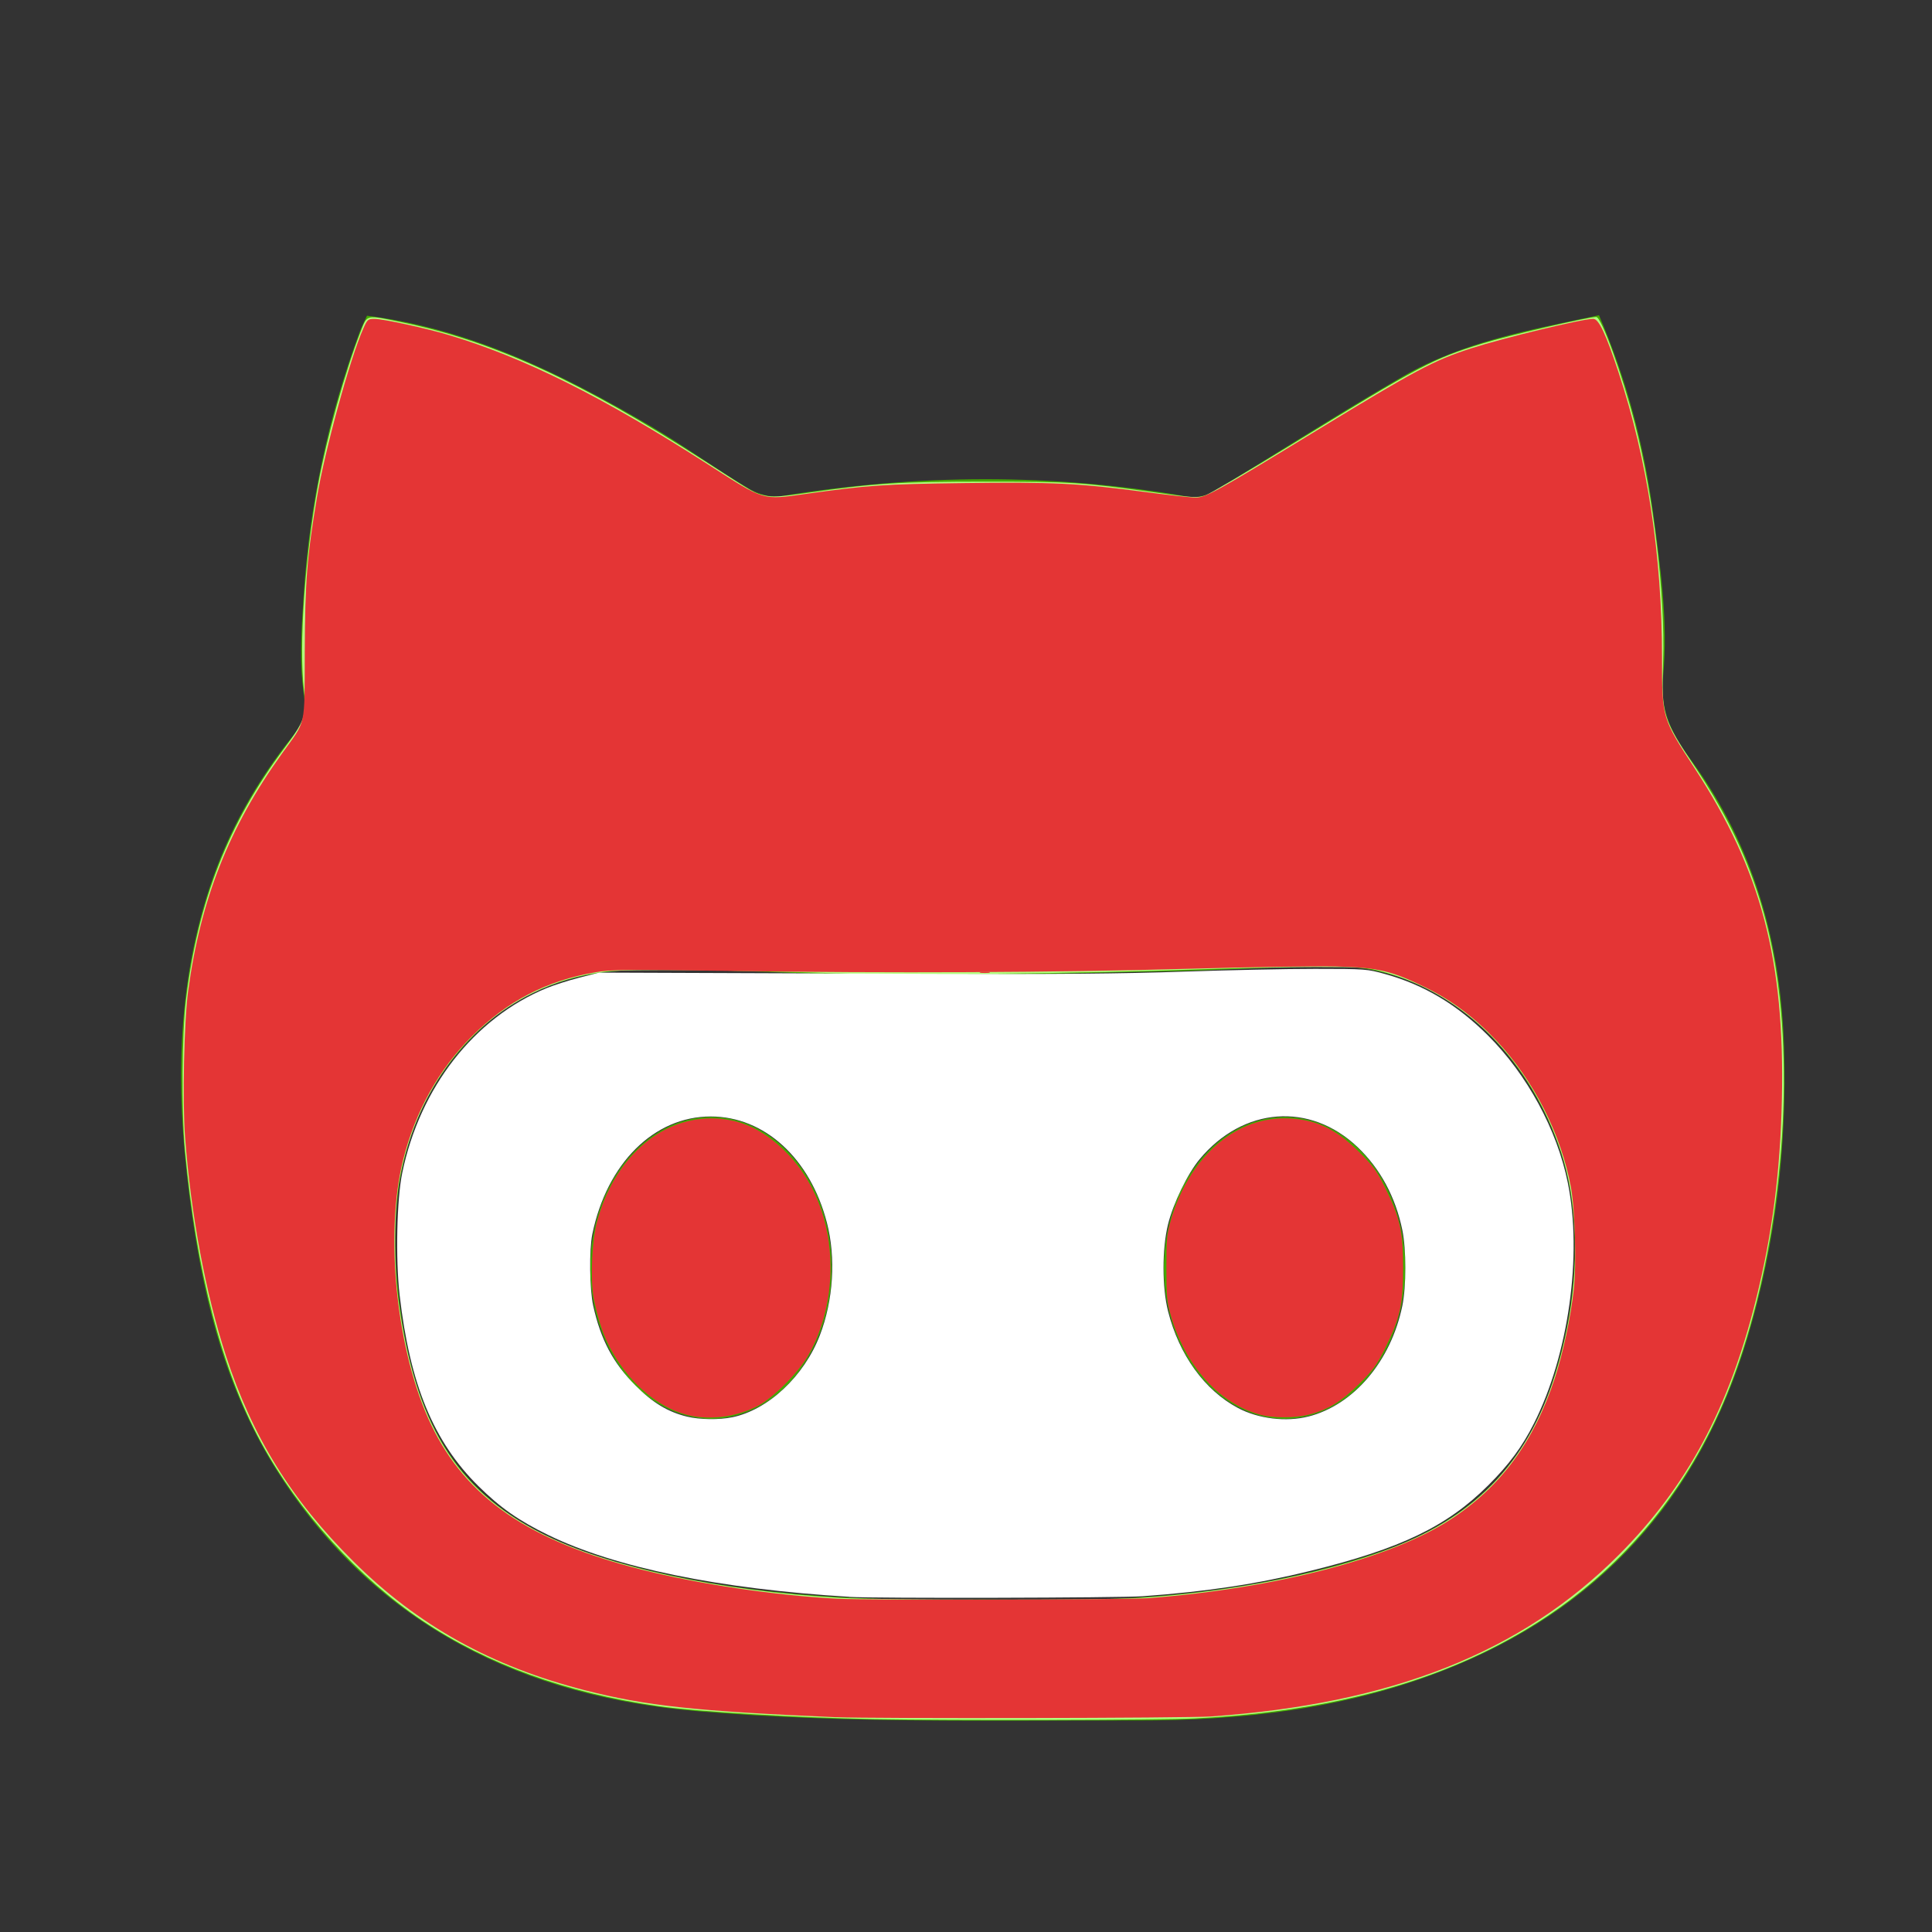 <?xml version="1.0" encoding="UTF-8" standalone="no"?>
<svg
   width="64"
   height="64"
   viewBox="0 0 64 64"
   version="1.1"
   id="svg70"
   sodipodi:docname="github.svg"
   inkscape:version="1.2 (dc2aedaf03, 2022-05-15)"
   xmlns:inkscape="http://www.inkscape.org/namespaces/inkscape"
   xmlns:sodipodi="http://sodipodi.sourceforge.net/DTD/sodipodi-0.dtd"
   xmlns="http://www.w3.org/2000/svg"
   xmlns:svg="http://www.w3.org/2000/svg">
  <rect x="0" y="0" width="64" height="64" fill="#333333" stroke="none"/>
  <defs
     id="defs74" />
  <sodipodi:namedview
     id="namedview72"
     pagecolor="#505050"
     bordercolor="#eeeeee"
     borderopacity="1"
     inkscape:showpageshadow="0"
     inkscape:pageopacity="0"
     inkscape:pagecheckerboard="0"
     inkscape:deskcolor="#505050"
     showgrid="false"
     inkscape:zoom="16.046875"
     inkscape:cx="32.124635"
     inkscape:cy="32.124635"
     inkscape:window-width="3440"
     inkscape:window-height="1376"
     inkscape:window-x="0"
     inkscape:window-y="32"
     inkscape:window-maximized="1"
     inkscape:current-layer="svg70" />
  <g
     fill="none"
     fill-rule="evenodd"
     id="g68"
     style="fill:#44aa00">
    <path
       fill="#595959"
       d="M9.2,48.757 C7.552,46.173 6.801,43.282 6.369,40.289 C5.838,36.636 5.763,32.994 6.938,29.42 C7.554,27.545 8.501,25.878 9.713,24.366 C10.06,23.932 10.148,23.57 10.061,22.962 C9.909,21.896 9.99,20.782 10.061,19.694 C10.258,16.7 10.877,13.794 11.918,10.989 C11.979,10.827 12.06,10.673 12.158,10.458 C15.617,10.9 18.618,12.395 21.532,14.105 C22.649,14.76 23.702,15.528 24.813,16.193 C25.118,16.375 25.546,16.49 25.887,16.434 C30.381,15.7 34.869,15.671 39.361,16.455 C39.629,16.501 39.969,16.422 40.207,16.279 C42.304,15.02 44.361,13.689 46.478,12.467 C48.473,11.315 50.71,10.926 52.968,10.442 C53.882,12.565 54.458,14.754 54.763,17 C55.004,18.78 55.263,20.613 55.093,22.38 C54.971,23.642 55.435,24.377 56.061,25.239 C58.085,28.025 58.987,31.214 59.098,34.667 C59.202,37.942 58.828,41.155 57.894,44.292 C56.29,49.682 52.919,53.34 47.825,55.333 C44.539,56.619 41.11,56.999 37.646,56.993 C32.793,56.984 27.92,57.095 23.093,56.684 C17.423,56.2 12.497,53.928 9.2,48.757 Z M15.987,34.025 C13.5,36.31 12.857,39.275 13.159,42.477 C13.639,47.566 15.476,50.339 20.437,51.743 C24.385,52.861 28.428,53.045 32.487,52.987 C33.801,52.987 35.115,53.021 36.427,52.979 C39.607,52.878 42.743,52.428 45.766,51.389 C48.477,50.459 50.466,48.717 51.409,45.848 C52.078,43.816 52.338,41.751 52.048,39.635 C51.603,36.395 48.729,31.92 43.948,32.001 C42.178,32.032 40.409,32.141 38.64,32.177 C35.56,32.24 32.479,32.319 29.399,32.306 C26.606,32.294 23.81,32.063 21.02,32.13 C19.191,32.174 17.426,32.703 15.987,34.025 Z"
       id="path62"
       style="fill:#44aa00" />
    <ellipse
       cx="23.554"
       cy="42"
       fill="#595959"
       rx="4"
       ry="5"
       id="ellipse64"
       style="fill:#44aa00" />
    <ellipse
       cx="42.554"
       cy="42"
       fill="#595959"
       rx="4"
       ry="5"
       id="ellipse66"
       style="fill:#44aa00" />
  </g>
  <path
     style="fill:#b3ff80;stroke-width:0.062"
     d="M 28.946,56.947 C 26.424,56.901 23.087,56.7 21.811,56.517 18.762,56.078 16.146,55.131 13.988,53.684 11.885,52.274 9.91,50.091 8.655,47.788 7.357,45.407 6.503,42.126 6.126,38.076 6.008,36.81 6.027,34.238 6.162,33.122 c 0.395,-3.27 1.406,-5.855 3.255,-8.331 0.68,-0.91 0.749,-1.112 0.653,-1.921 -0.174,-1.474 0.031,-4.439 0.47,-6.823 0.289,-1.566 0.901,-3.768 1.408,-5.063 0.226,-0.576 0.144,-0.559 1.394,-0.301 2.998,0.618 5.898,1.947 9.964,4.567 1.747,1.126 1.677,1.086 2.05,1.17 0.233,0.052 0.499,0.035 1.363,-0.089 2.251,-0.323 3.073,-0.375 5.903,-0.376 2.835,-6.95e-4 3.206,0.023 5.615,0.355 1.305,0.18 1.429,0.188 1.683,0.103 0.15,-0.05 1.437,-0.807 2.86,-1.682 4.294,-2.64 4.667,-2.837 6.327,-3.35 0.865,-0.267 3.486,-0.878 3.771,-0.879 0.172,-5.74e-4 0.857,1.893 1.281,3.541 0.618,2.407 1.004,5.653 0.934,7.863 -0.056,1.788 -0.025,1.889 1.103,3.571 1.578,2.353 2.445,4.728 2.754,7.552 0.464,4.228 -0.236,9.469 -1.759,13.18 -1.269,3.091 -3.329,5.616 -6.03,7.39 -3.054,2.006 -6.817,3.086 -11.592,3.326 -1.069,0.054 -8.058,0.068 -10.625,0.022 z m 8.756,-4.009 c 3.698,-0.244 7.291,-1.046 9.41,-2.099 2.615,-1.301 4.109,-3.429 4.799,-6.838 0.416,-2.053 0.344,-4.193 -0.195,-5.83 -0.985,-2.994 -3.192,-5.239 -5.867,-5.969 -0.585,-0.16 -0.668,-0.166 -2.259,-0.168 -0.908,-0.001 -2.647,0.034 -3.864,0.077 -3.707,0.133 -9.875,0.204 -11.84,0.136 -3.347,-0.115 -7.156,-0.147 -7.81,-0.064 -0.899,0.113 -1.675,0.342 -2.441,0.72 -2.277,1.123 -3.884,3.377 -4.401,6.171 -0.179,0.967 -0.195,2.836 -0.034,4.019 0.551,4.057 1.89,6.242 4.715,7.689 2.193,1.124 5.875,1.921 9.94,2.151 1.282,0.073 8.758,0.076 9.846,0.004 z"
     id="path249" />
  <path
     style="fill:#e43535;stroke-width:0.062"
     d="M 27.7,56.886 C 23.036,56.685 21.414,56.511 19.381,55.993 16.286,55.205 13.841,53.845 11.708,51.725 9.65,49.681 8.363,47.605 7.486,44.917 6.81,42.846 6.32,40.221 6.129,37.644 6.042,36.462 6.097,33.844 6.23,32.848 6.637,29.811 7.587,27.404 9.344,24.958 c 0.812,-1.13 0.741,-0.814 0.751,-3.365 0.009,-2.322 0.075,-3.158 0.405,-5.12 0.263,-1.568 1.092,-4.589 1.531,-5.582 0.139,-0.313 0.156,-0.328 0.382,-0.327 0.286,0.001 1.693,0.307 2.44,0.53 2.507,0.749 5.071,2.028 8.609,4.296 1.888,1.21 1.771,1.175 3.23,0.971 2.07,-0.289 2.563,-0.323 5.224,-0.358 2.939,-0.039 3.837,0.005 6.002,0.293 0.77,0.102 1.529,0.186 1.686,0.186 0.34,0 0.707,-0.202 3.881,-2.141 3.42,-2.088 4.001,-2.398 5.247,-2.801 1.075,-0.347 3.686,-0.979 4.046,-0.979 0.183,0 0.419,0.5 0.842,1.784 0.952,2.889 1.437,6.069 1.437,9.429 0,2.022 -0.002,2.014 1.084,3.681 2.204,3.383 2.987,6.359 2.886,10.968 -0.053,2.416 -0.319,4.468 -0.861,6.637 -0.903,3.615 -2.287,6.189 -4.54,8.447 -3.227,3.234 -7.523,4.935 -13.524,5.354 -0.784,0.055 -11.211,0.074 -12.401,0.023 z m 10.382,-3.948 c 4.203,-0.331 7.963,-1.309 9.944,-2.587 1.674,-1.08 2.784,-2.578 3.477,-4.69 0.274,-0.837 0.523,-1.995 0.63,-2.939 0.093,-0.819 0.043,-2.644 -0.093,-3.384 -0.323,-1.763 -1.239,-3.565 -2.48,-4.876 -0.72,-0.761 -1.461,-1.317 -2.324,-1.744 -1.128,-0.558 -1.593,-0.668 -2.979,-0.702 -0.644,-0.016 -2.85,0.019 -4.901,0.077 -4.348,0.123 -9.88,0.149 -15.24,0.07 -3.413,-0.05 -3.863,-0.046 -4.401,0.047 -1.611,0.276 -2.915,0.953 -4.083,2.12 -1.1,1.099 -1.87,2.48 -2.274,4.077 -0.631,2.5 -0.217,6.417 0.932,8.806 1.159,2.409 3.235,3.836 6.958,4.781 1.887,0.479 4.419,0.856 6.481,0.965 1,0.053 9.638,0.036 10.351,-0.02 z"
     id="path472" />
  <path
     style="fill:#e43535;stroke-width:0.062"
     d="m 22.722,46.858 c -1.192,-0.32 -2.328,-1.494 -2.805,-2.895 -0.099,-0.29 -0.214,-0.744 -0.257,-1.009 -0.107,-0.666 -0.048,-1.87 0.123,-2.501 0.558,-2.054 2.054,-3.404 3.773,-3.404 0.9,0 1.652,0.325 2.399,1.038 0.997,0.95 1.557,2.36 1.557,3.917 0,1.04 -0.277,2.106 -0.76,2.929 -0.332,0.565 -1.147,1.377 -1.643,1.636 -0.728,0.381 -1.639,0.492 -2.387,0.291 z"
     id="path474" />
  <path
     style="fill:#e43535;stroke-width:0.062"
     d="m 41.738,46.86 c -1.349,-0.363 -2.478,-1.623 -2.957,-3.3 -0.123,-0.43 -0.143,-0.644 -0.143,-1.558 -9.24e-4,-0.922 0.018,-1.124 0.142,-1.558 0.592,-2.056 2.071,-3.396 3.75,-3.396 0.987,0 1.697,0.319 2.502,1.123 0.459,0.458 0.584,0.632 0.858,1.187 0.488,0.99 0.589,1.445 0.589,2.645 0,1.2 -0.101,1.655 -0.589,2.645 -0.274,0.555 -0.399,0.729 -0.858,1.187 -0.585,0.584 -1.035,0.861 -1.668,1.024 -0.466,0.12 -1.185,0.121 -1.626,0.003 z"
     id="path476" />
  <path
     style="fill:#e43535;stroke-width:0.062"
     d="m 32.483,32.205 c 0.077,-0.015 0.203,-0.015 0.28,0 0.077,0.015 0.014,0.027 -0.14,0.027 -0.154,0 -0.217,-0.012 -0.14,-0.027 z"
     id="path478" />
  <path
     style="fill:#ffffff;stroke-width:0.062"
     d="m 28.136,52.897 c -4.314,-0.262 -7.754,-0.968 -9.971,-2.046 -0.978,-0.476 -1.591,-0.905 -2.314,-1.619 -1.488,-1.471 -2.271,-3.365 -2.612,-6.326 -0.138,-1.2 -0.096,-3.177 0.087,-4.057 0.587,-2.826 2.375,-5.118 4.766,-6.11 0.246,-0.102 0.742,-0.261 1.102,-0.353 l 0.654,-0.167 2.711,0.01 c 1.491,0.005 5.235,0.019 8.319,0.031 4.11,0.015 6.325,-0.004 8.288,-0.072 1.474,-0.051 3.451,-0.093 4.393,-0.092 1.677,6.86e-4 1.727,0.004 2.329,0.172 1.289,0.359 2.381,1.012 3.407,2.037 1.295,1.294 2.282,3.114 2.639,4.869 0.49,2.402 0.027,5.701 -1.117,7.973 -0.394,0.782 -0.828,1.37 -1.519,2.058 -1.37,1.363 -2.889,2.093 -5.886,2.831 -1.779,0.438 -3.422,0.687 -5.556,0.841 -0.763,0.055 -8.871,0.074 -9.722,0.022 z M 24.254,46.95 c 1.196,-0.248 2.382,-1.358 2.907,-2.723 0.445,-1.157 0.533,-2.559 0.232,-3.721 -0.553,-2.134 -2.068,-3.521 -3.849,-3.521 -1.876,0 -3.437,1.55 -3.922,3.895 -0.107,0.518 -0.092,1.831 0.028,2.371 0.249,1.128 0.662,1.906 1.407,2.651 0.571,0.571 1.073,0.873 1.705,1.026 0.413,0.1 1.065,0.109 1.491,0.021 z m 19.09,-0.026 c 1.502,-0.383 2.732,-1.833 3.11,-3.668 0.133,-0.645 0.133,-1.862 1.87e-4,-2.508 C 46.23,39.656 45.72,38.71 44.971,37.999 43.391,36.499 41.183,36.668 39.739,38.401 c -0.397,0.476 -0.879,1.471 -1.049,2.167 -0.197,0.807 -0.196,2.081 0.003,2.867 0.368,1.45 1.211,2.618 2.316,3.206 0.674,0.359 1.596,0.471 2.336,0.282 z"
     id="path475" />
</svg>
